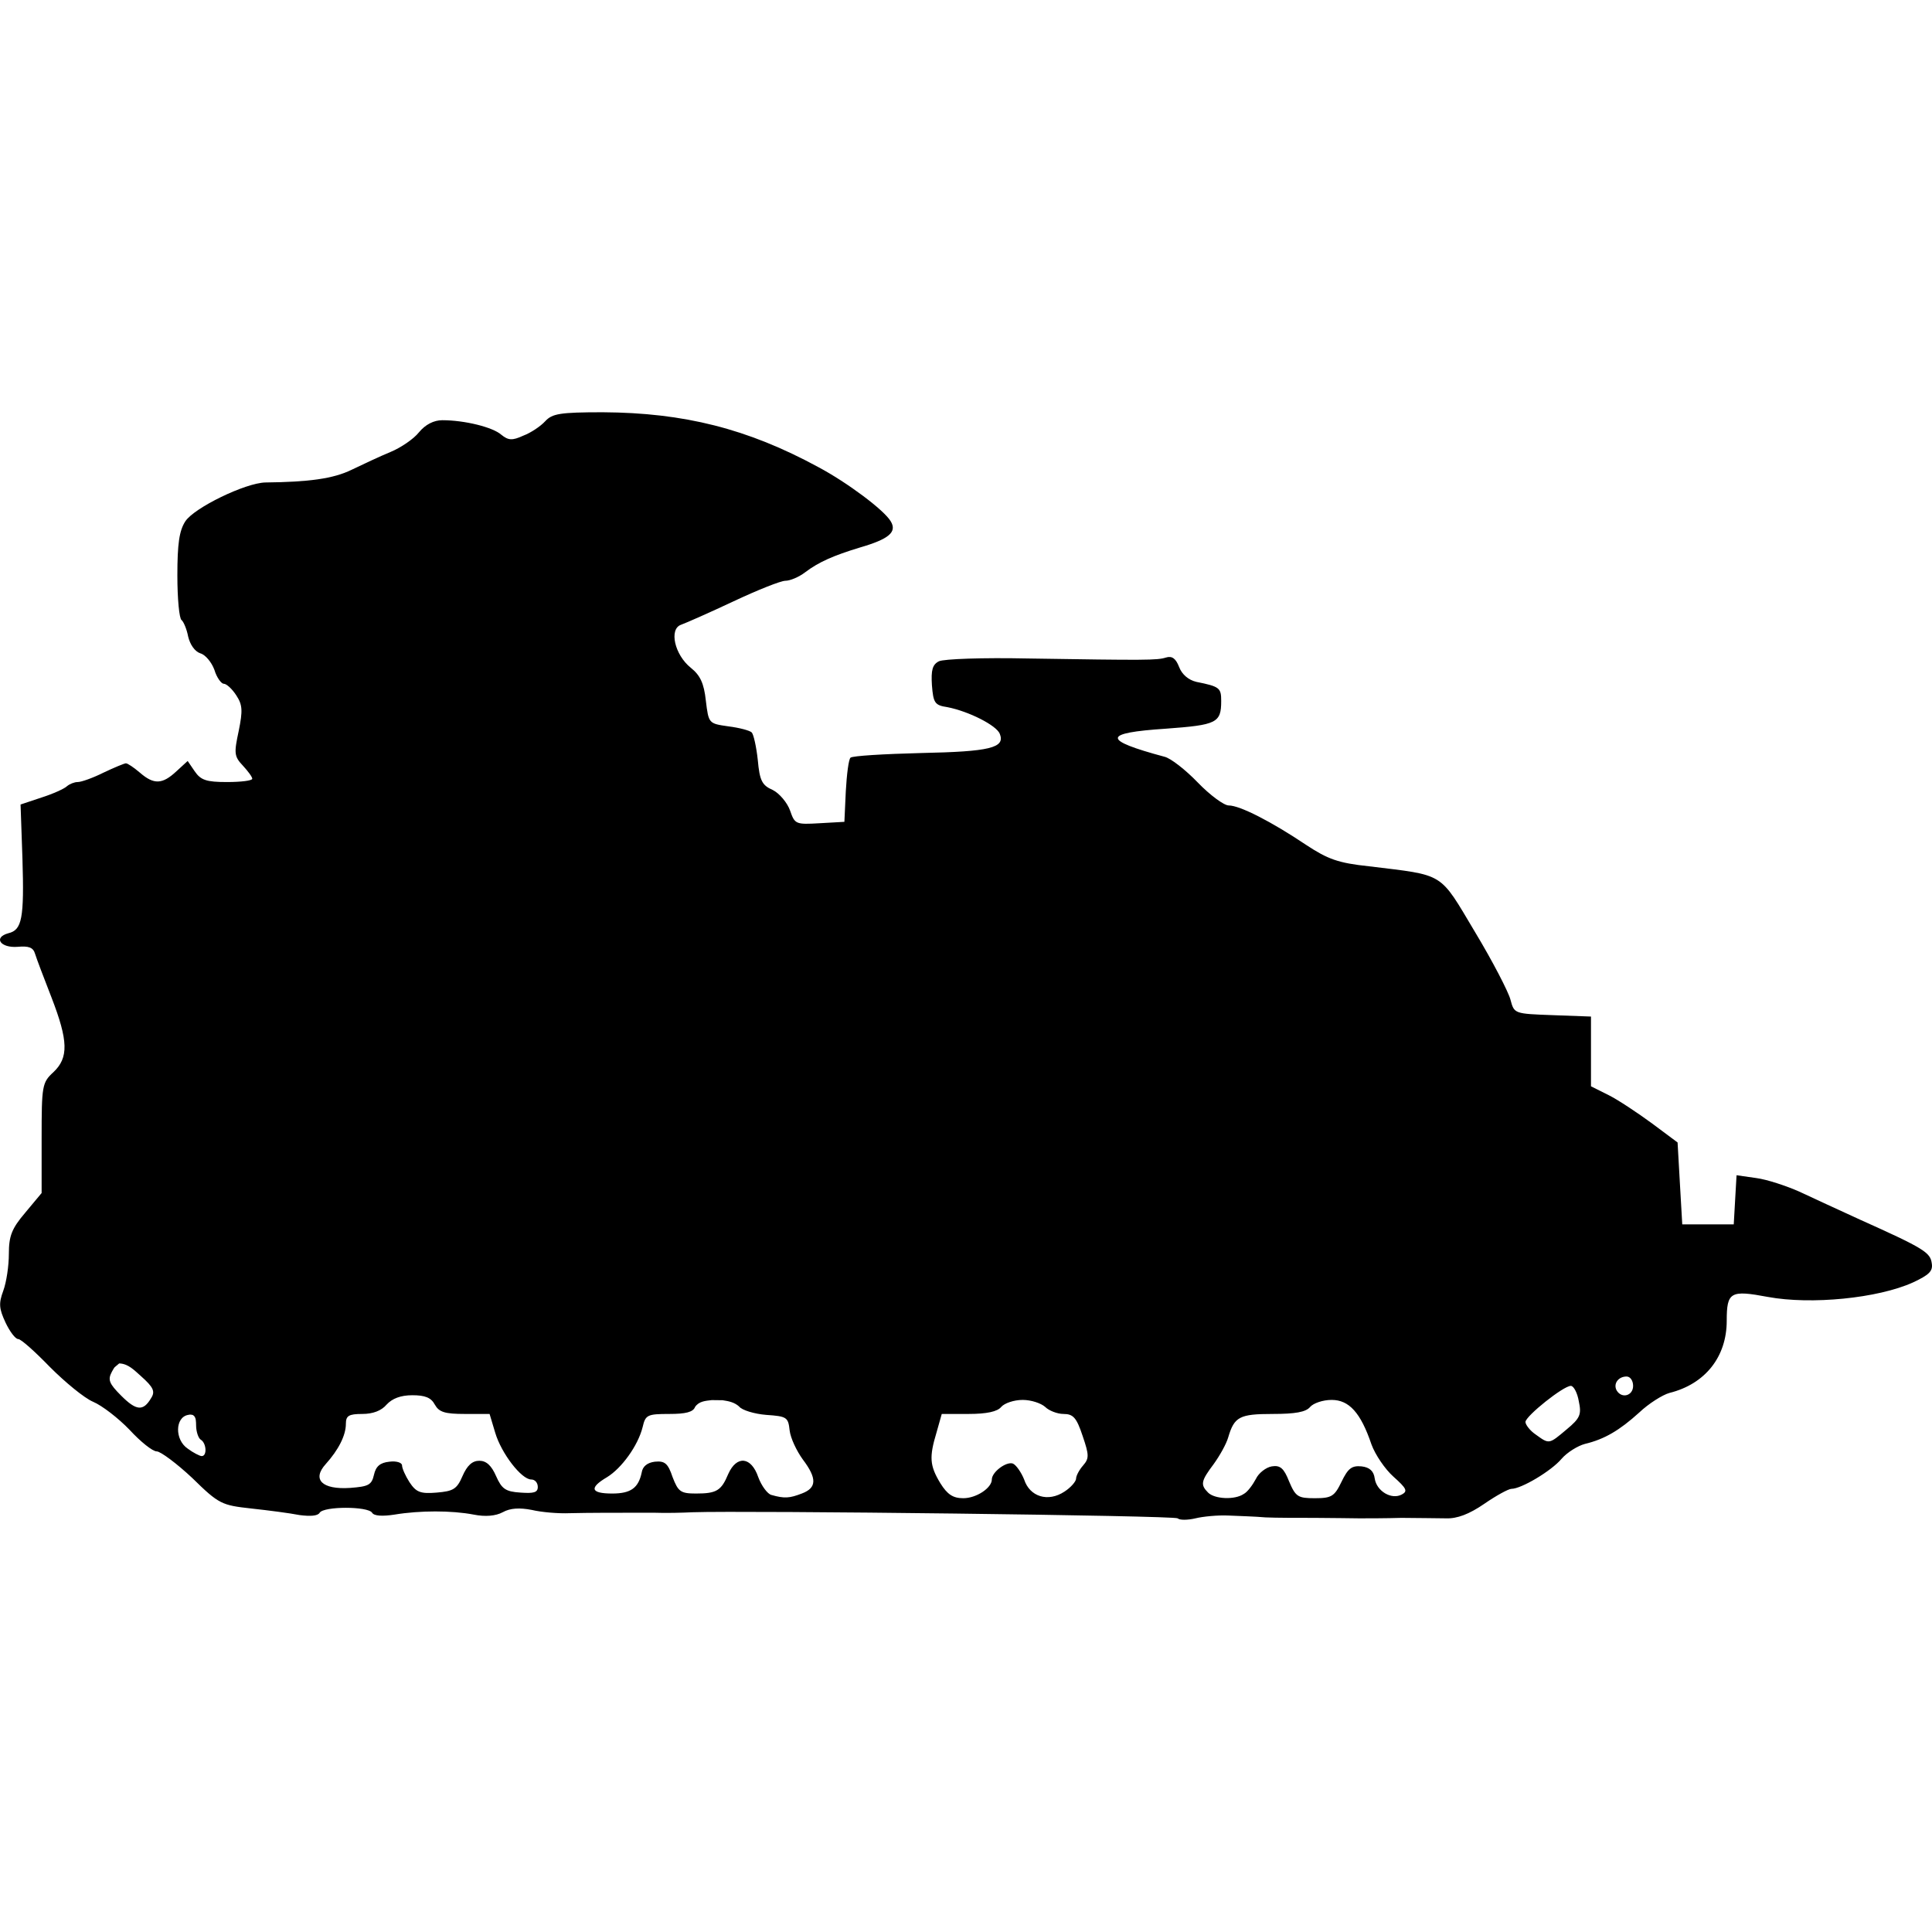 <?xml version="1.0" encoding="UTF-8"?>
<!DOCTYPE svg PUBLIC "-//W3C//DTD SVG 1.1//EN" "http://www.w3.org/Graphics/SVG/1.1/DTD/svg11.dtd">
<svg version="1.1" xmlns="http://www.w3.org/2000/svg" xmlns:xlink="http://www.w3.org/1999/xlink" x="0" y="0" width="500" height="500" viewBox="0, 0, 500, 500">
  <g id="layer102">
    <path d="M156.019,106.692 C176.977,106.813 193.451,110.931 211.744,120.865 C219.254,124.863 228.824,132.01 230.52,134.917 C232.216,137.703 230.035,139.521 222.525,141.701 C215.742,143.76 211.864,145.457 208.352,148.122 C206.777,149.333 204.475,150.302 203.263,150.302 C202.052,150.302 195.995,152.725 189.817,155.632 C183.639,158.539 177.582,161.205 176.25,161.689 C173.1,162.78 174.553,169.442 178.794,172.834 C181.216,174.773 182.186,176.832 182.67,181.314 C183.397,187.25 183.397,187.25 188.484,187.977 C191.392,188.34 194.057,189.066 194.541,189.552 C195.027,190.036 195.753,193.307 196.116,196.699 C196.601,202.029 197.206,203.24 199.993,204.451 C201.689,205.299 203.749,207.722 204.475,209.781 C205.687,213.295 205.929,213.416 212.107,213.052 L218.527,212.689 L218.891,204.815 C219.133,200.454 219.618,196.577 220.102,196.093 C220.586,195.608 228.824,195.124 238.395,194.882 C256.202,194.518 260.199,193.549 258.746,189.915 C257.897,187.734 250.75,184.1 245.178,183.009 C241.907,182.525 241.544,181.919 241.18,177.316 C240.938,173.44 241.301,171.986 242.998,171.138 C244.209,170.532 254.506,170.169 265.772,170.411 C296.662,170.896 299.449,170.896 301.751,170.169 C303.325,169.684 304.294,170.411 305.143,172.592 C305.869,174.53 307.565,175.984 309.624,176.468 C315.682,177.679 316.045,178.043 316.045,181.435 C316.045,187.128 314.833,187.613 301.751,188.582 C285.275,189.672 285.155,191.49 301.387,195.85 C302.962,196.214 306.838,199.242 309.987,202.513 C313.138,205.784 316.771,208.449 317.983,208.449 C320.89,208.449 329.128,212.689 337.971,218.625 C343.665,222.38 346.33,223.349 354.325,224.198 C374.07,226.62 372.375,225.53 381.703,241.157 C386.306,248.789 390.425,256.784 390.909,258.722 C391.879,262.356 391.879,262.356 401.812,262.72 L411.745,263.083 L411.745,281.133 L416.348,283.435 C418.771,284.646 423.859,288.038 427.493,290.703 L434.156,295.67 L434.761,306.33 L435.367,316.869 L448.693,316.869 L449.056,310.448 L449.419,304.15 L454.508,304.877 C457.294,305.239 462.382,306.936 465.652,308.389 C469.044,309.964 476.07,313.235 481.4,315.658 C497.876,323.047 499.571,324.138 499.935,326.924 C500.298,328.983 499.208,329.952 495.089,331.89 C486.004,336.009 468.681,337.705 457.536,335.646 C447.845,333.828 446.875,334.314 446.875,341.823 C446.875,351.151 441.303,358.178 432.096,360.479 C430.279,360.964 426.645,363.265 424.222,365.567 C419.135,370.171 415.259,372.472 410.17,373.684 C408.353,374.168 405.567,375.864 404.113,377.56 C401.448,380.71 393.695,385.313 391.152,385.313 C390.425,385.313 387.275,387.009 384.125,389.189 C380.249,391.854 377.099,393.066 374.192,392.945 C371.891,392.945 366.681,392.824 362.683,392.824 C358.686,392.945 353.841,392.945 351.781,392.945 C349.843,392.945 344.633,392.824 340.273,392.824 C335.912,392.824 330.218,392.824 327.553,392.702 C324.888,392.46 320.527,392.339 317.862,392.218 C315.197,392.097 311.32,392.46 309.382,392.945 C307.322,393.429 305.263,393.429 304.779,392.945 C304.052,392.218 193.209,390.886 179.157,391.37 C176.855,391.491 172.374,391.613 169.223,391.491 C158.927,391.491 152.627,391.491 147.418,391.612 C144.511,391.734 140.15,391.37 137.606,390.764 C134.456,390.159 132.034,390.28 130.095,391.37 C128.279,392.339 125.614,392.581 122.585,391.975 C116.891,390.886 108.654,390.886 102.112,391.975 C98.963,392.46 96.782,392.339 96.298,391.491 C95.207,389.795 83.82,389.795 82.73,391.491 C82.246,392.339 80.307,392.46 77.521,392.097 C75.098,391.613 69.526,390.886 65.043,390.401 C57.412,389.553 56.685,389.31 49.779,382.526 C45.782,378.771 41.543,375.622 40.573,375.622 C39.483,375.622 36.333,373.078 33.547,370.049 C30.64,367.021 26.399,363.75 24.098,362.781 C21.796,361.812 16.83,357.694 12.953,353.816 C9.077,349.819 5.443,346.548 4.716,346.548 C3.989,346.548 2.535,344.61 1.445,342.309 C-0.251,338.674 -0.372,337.342 0.84,334.071 C1.687,331.769 2.293,327.53 2.293,324.501 C2.293,319.897 3.019,317.959 6.533,313.84 L10.773,308.753 L10.773,294.579 C10.773,281.012 10.894,280.164 13.801,277.499 C17.799,273.743 17.677,269.382 13.317,258.117 C11.379,253.149 9.441,248.062 9.077,246.851 C8.592,245.154 7.381,244.791 4.595,245.033 C0.113,245.397 -1.825,242.61 2.172,241.521 C5.685,240.672 6.291,237.765 5.806,222.138 L5.322,208.207 L10.773,206.389 C13.801,205.421 16.709,204.088 17.314,203.483 C18.041,202.877 19.253,202.392 20.101,202.392 C21.069,202.392 24.098,201.302 26.763,199.969 C29.55,198.637 32.215,197.547 32.578,197.547 C33.062,197.547 34.637,198.637 36.212,199.969 C39.846,203.119 42.027,202.997 45.661,199.606 L48.568,196.941 L50.385,199.606 C51.96,201.907 53.414,202.392 58.744,202.392 C62.378,202.392 65.286,202.029 65.286,201.545 C65.286,201.059 64.196,199.606 62.863,198.153 C60.561,195.729 60.561,194.882 61.772,189.188 C62.863,183.858 62.742,182.404 61.167,179.981 C60.077,178.285 58.623,176.952 57.896,176.952 C57.29,176.952 56.079,175.378 55.474,173.319 C54.747,171.381 53.171,169.442 51.839,169.078 C50.385,168.594 49.174,166.777 48.69,164.718 C48.326,162.78 47.478,160.842 46.994,160.478 C46.387,160.115 45.903,154.905 45.903,148.969 C45.903,140.732 46.387,137.34 47.963,134.917 C50.265,131.405 63.469,124.984 68.678,124.863 C79.943,124.742 86.243,123.894 90.968,121.592 C93.753,120.259 98.357,118.079 101.022,116.988 C103.687,115.898 107.079,113.596 108.411,111.901 C110.107,109.841 112.288,108.751 114.468,108.751 C120.283,108.751 127.552,110.568 129.732,112.506 C131.549,113.96 132.518,114.082 135.426,112.749 C137.364,112.022 139.907,110.326 141.119,108.993 C142.936,107.055 144.875,106.692 156.019,106.692 z M344.633,362.297 C342.332,362.297 339.909,363.144 339.061,364.113 C337.971,365.446 335.185,365.93 329.37,365.93 C320.769,365.93 319.436,366.657 317.862,371.987 C317.377,373.684 315.682,376.712 314.106,378.893 C310.836,383.253 310.593,384.223 312.652,386.282 C314.349,387.978 319.558,388.221 321.86,386.645 C322.828,386.161 324.161,384.344 325.009,382.769 C325.736,381.194 327.674,379.741 329.128,379.498 C331.308,379.134 332.278,379.983 333.61,383.375 C335.306,387.372 335.912,387.736 340.273,387.736 C344.633,387.736 345.36,387.251 347.178,383.496 C348.874,379.983 349.843,379.256 352.387,379.498 C354.446,379.741 355.536,380.71 355.779,382.648 C356.263,385.918 360.139,388.221 362.804,386.767 C364.38,385.918 364.016,385.191 360.624,382.163 C358.444,380.225 355.9,376.469 354.93,373.804 C352.144,365.567 349.116,362.297 344.633,362.297 z M264.681,362.297 C262.38,362.297 259.957,363.144 259.11,364.113 C258.14,365.325 255.354,365.93 250.629,365.93 L243.725,365.93 L242.392,370.655 C240.454,377.076 240.574,379.256 243.361,383.859 C245.178,386.767 246.631,387.736 249.297,387.736 C252.689,387.736 256.686,385.071 256.686,382.89 C256.686,380.952 260.442,378.166 262.138,378.771 C262.986,379.134 264.318,381.073 265.045,382.89 C266.499,387.372 271.223,388.826 275.463,386.04 C277.159,384.95 278.492,383.375 278.492,382.648 C278.492,381.921 279.339,380.347 280.309,379.256 C281.883,377.439 281.883,376.591 280.187,371.624 C278.612,366.9 277.765,365.93 275.22,365.93 C273.646,365.93 271.465,365.083 270.496,364.113 C269.406,363.144 266.862,362.297 264.681,362.297 z M184.198,362.345 C182.562,362.542 180.912,362.619 179.883,364.113 C179.399,365.446 177.461,365.93 173.221,365.93 C167.528,365.93 167.043,366.173 166.316,369.322 C165.105,374.168 160.865,379.983 157.109,382.285 C152.385,385.071 152.87,386.524 158.442,386.524 C163.287,386.524 165.226,385.071 166.074,381.073 C166.316,379.498 167.528,378.529 169.466,378.287 C172.01,378.045 172.858,378.65 174.069,382.285 C175.523,386.04 176.129,386.524 180.126,386.524 C185.456,386.524 186.667,385.797 188.484,381.436 C190.665,376.591 194.421,376.955 196.238,382.285 C197.086,384.586 198.66,386.645 199.63,386.888 C203.022,387.857 204.354,387.736 207.504,386.524 C211.38,385.071 211.501,382.648 207.746,377.681 C206.171,375.501 204.596,372.23 204.354,370.171 C203.99,366.779 203.627,366.536 198.297,366.173 C195.268,365.93 191.998,364.962 191.271,363.992 C190.048,362.909 188.641,362.62 187.019,362.38 C185.506,362.357 186.446,362.37 184.198,362.345 z M106.715,361.085 C103.687,361.085 101.507,361.933 100.053,363.508 C98.72,365.083 96.539,365.93 93.753,365.93 C90.241,365.93 89.514,366.415 89.514,368.474 C89.514,371.503 87.576,375.258 84.305,378.893 C80.67,382.89 83.335,385.555 90.604,385.071 C95.328,384.707 96.177,384.344 96.782,381.679 C97.266,379.498 98.357,378.529 100.78,378.287 C102.597,378.045 104.05,378.529 104.05,379.256 C104.05,379.983 104.899,381.921 105.989,383.617 C107.685,386.161 108.775,386.645 113.015,386.282 C117.254,385.918 118.224,385.434 119.678,382.042 C120.889,379.256 122.222,378.045 124.038,378.044 C125.855,378.045 127.188,379.256 128.399,382.042 C129.853,385.313 130.822,386.04 134.699,386.282 C138.091,386.524 139.181,386.282 139.181,384.828 C139.181,383.738 138.454,382.89 137.485,382.89 C134.941,382.89 129.732,376.106 128.157,370.776 L126.703,365.93 L120.283,365.93 C115.074,365.93 113.621,365.446 112.53,363.508 C111.561,361.691 109.986,361.085 106.715,361.085 z M49.195,366.088 L48.69,366.173 C45.298,366.779 45.176,372.593 48.568,374.895 C50.022,375.985 51.718,376.833 52.203,376.833 C53.656,376.833 53.414,373.441 51.96,372.593 C51.355,372.23 50.749,370.534 50.749,368.838 C50.719,368.015 50.804,366.762 49.98,366.25 C49.753,366.108 49.457,366.143 49.195,366.088 z M406.536,358.662 C404.598,358.662 394.907,366.415 394.785,367.99 C394.785,368.717 395.997,370.292 397.45,371.261 C400.964,373.804 400.842,373.804 405.446,369.928 C408.959,367.021 409.322,366.052 408.596,362.66 C408.232,360.479 407.263,358.662 406.536,358.662 z M30.851,352.85 C29.255,354.235 29.852,353.476 28.944,355.028 C27.853,357.087 28.217,358.057 31.367,361.206 C35.243,365.083 37.06,365.325 39.119,361.811 C40.21,360.116 39.725,359.026 36.454,356.118 C34.799,354.659 33.199,352.913 30.851,352.85 z M420.952,356.24 C418.771,356.24 417.438,358.178 418.408,359.873 C419.74,362.054 422.648,361.206 422.648,358.662 C422.648,357.33 421.921,356.24 420.952,356.24 z" fill="#000000"/>
  </g>
</svg>
